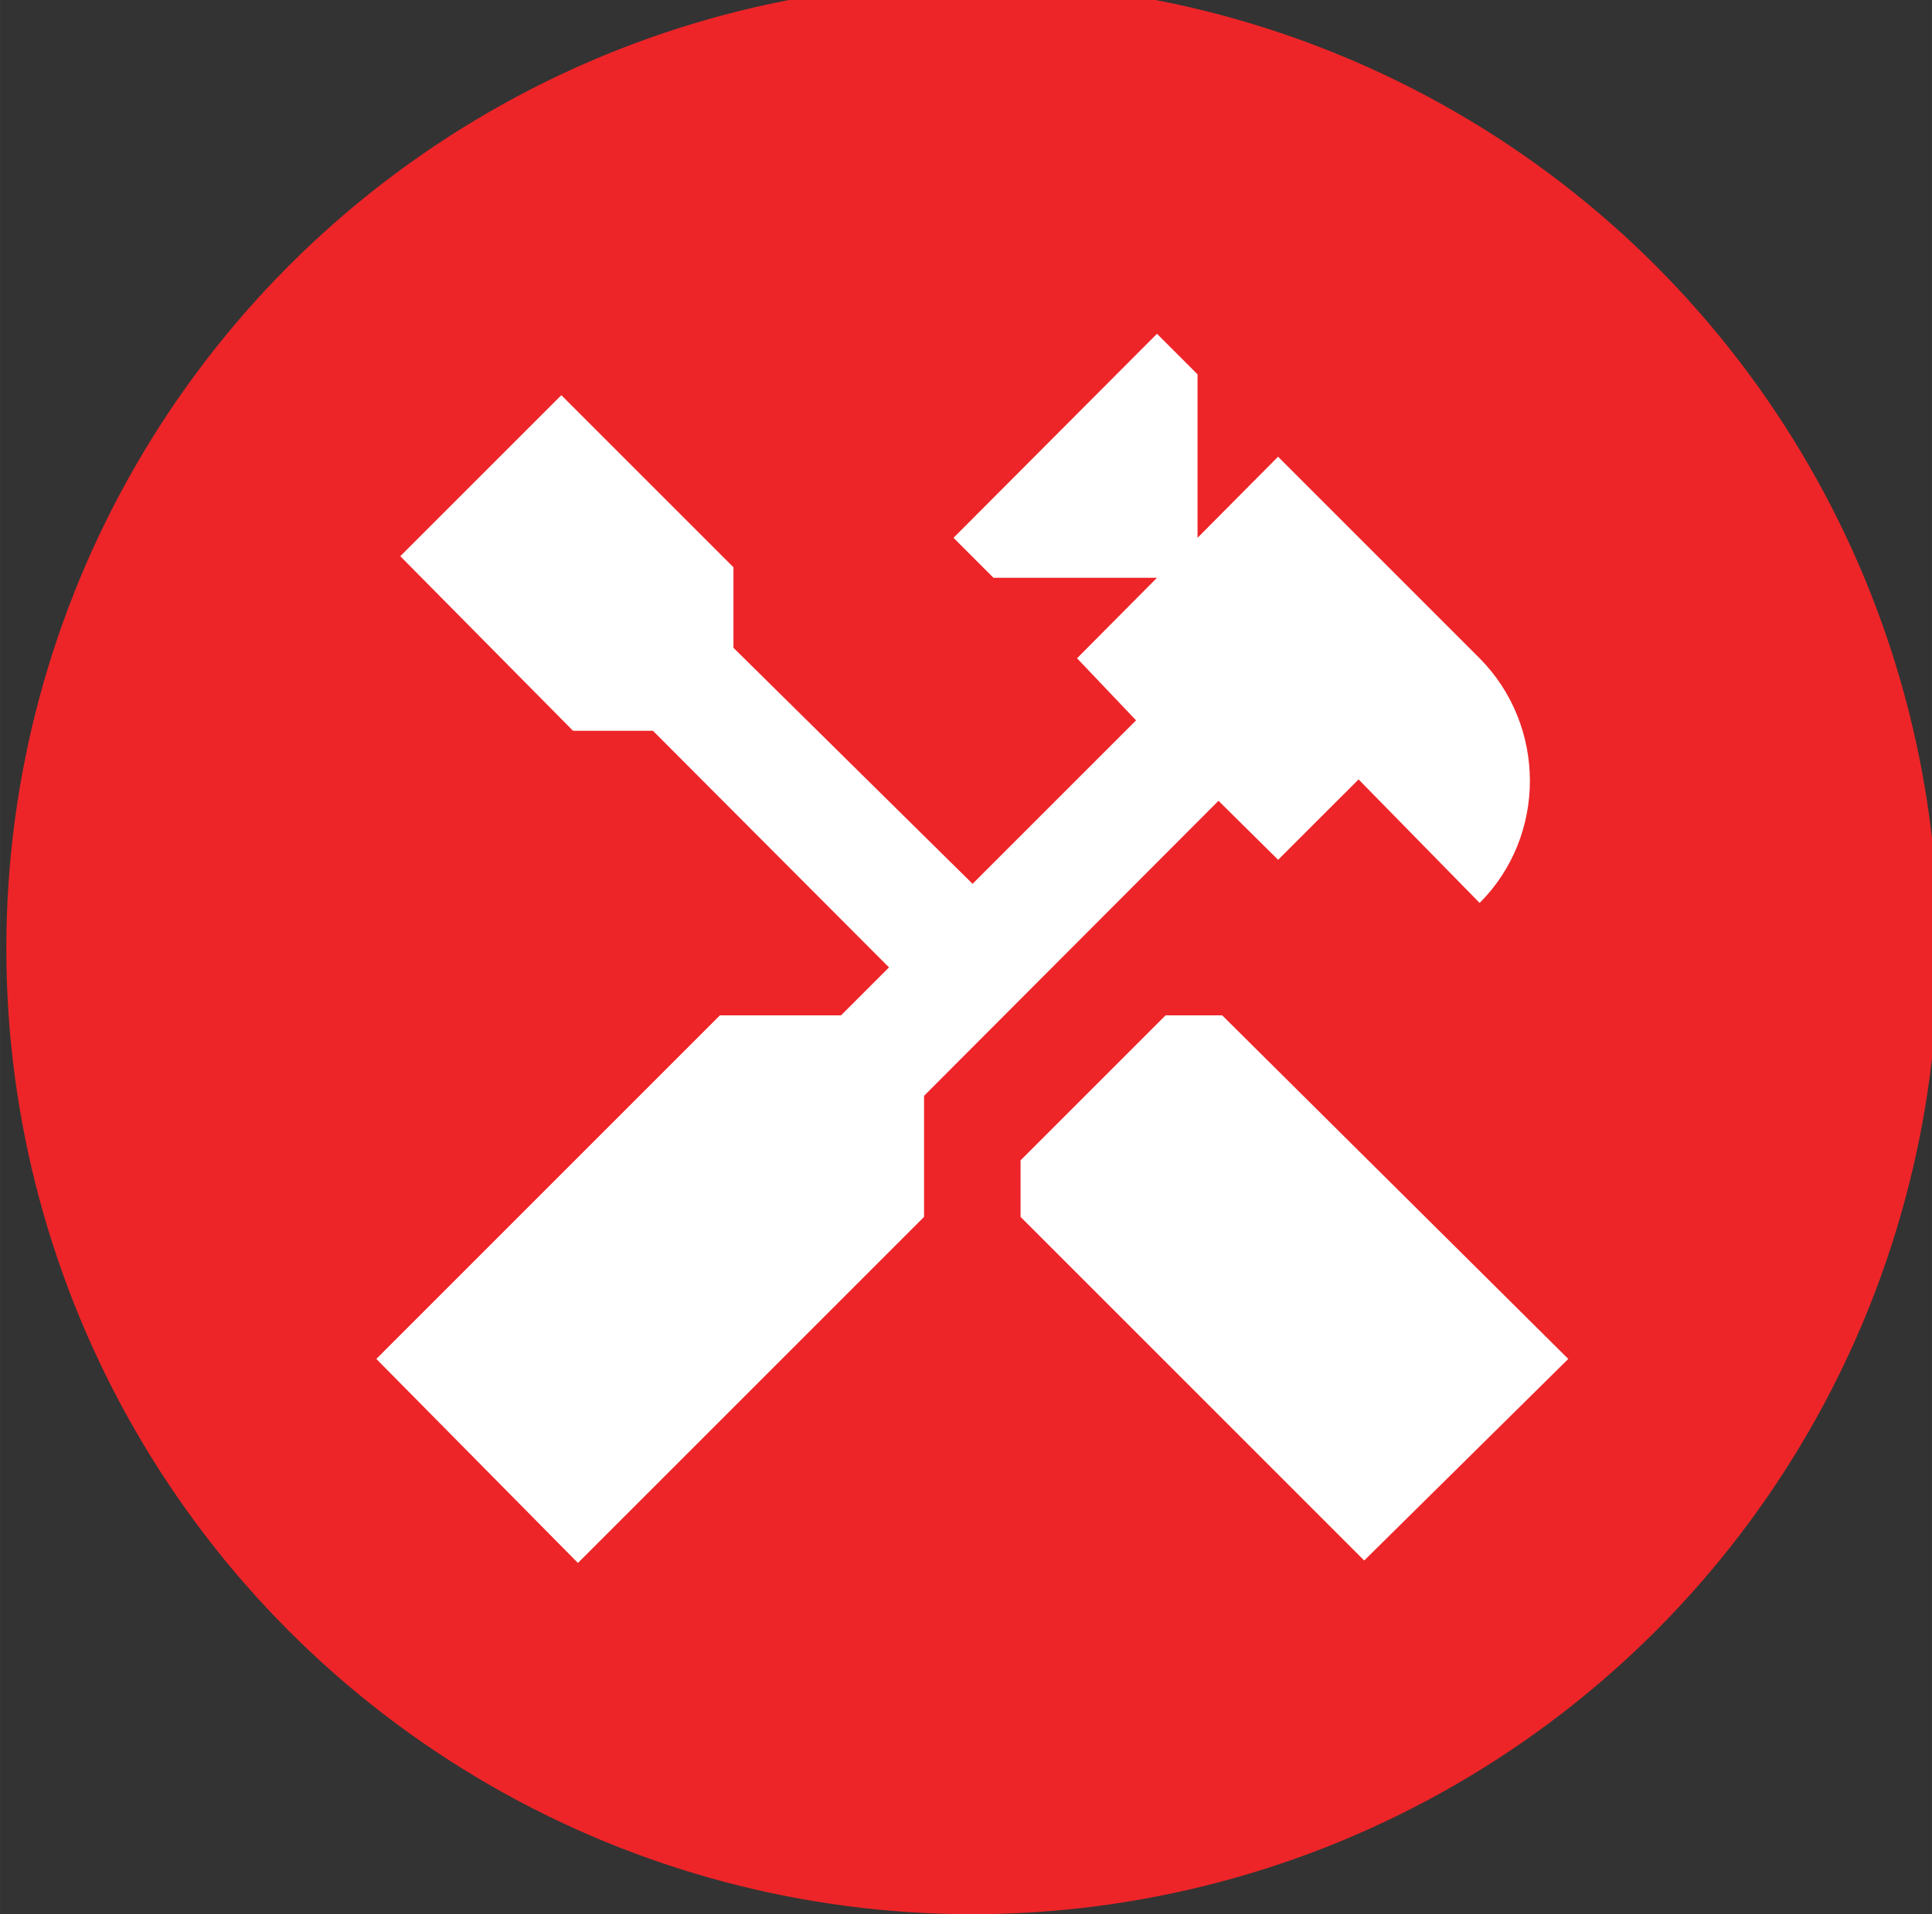 <?xml version="1.0" encoding="UTF-8" standalone="no"?>
<!-- Created with Inkscape (http://www.inkscape.org/) -->

<svg
   xmlns:dc="http://purl.org/dc/elements/1.1/"
   xmlns:cc="http://creativecommons.org/ns#"
   xmlns:rdf="http://www.w3.org/1999/02/22-rdf-syntax-ns#"
   xmlns:svg="http://www.w3.org/2000/svg"
   xmlns="http://www.w3.org/2000/svg"
   xmlns:sodipodi="http://sodipodi.sourceforge.net/DTD/sodipodi-0.dtd"
   xmlns:inkscape="http://www.inkscape.org/namespaces/inkscape"
   width="110"
   height="109"
   viewBox="0 0 29.104 28.84"
   version="1.1"
   id="svg8"
   inkscape:version="0.92.3 (2405546, 2018-03-11)"
   sodipodi:docname="services_category.svg">
  <rect x="0" y="0" width="29.104" height="28.84" fill="#333333" stroke="none"/>
  <defs
     id="defs2" />
  <sodipodi:namedview
     id="base"
     pagecolor="#ffffff"
     bordercolor="#666666"
     borderopacity="1.0"
     inkscape:pageopacity="0.0"
     inkscape:pageshadow="2"
     inkscape:zoom="2.8"
     inkscape:cx="20.194544"
     inkscape:cy="44.872896"
     inkscape:document-units="mm"
     inkscape:current-layer="layer1"
     showgrid="false"
     units="px"
     inkscape:window-width="1920"
     inkscape:window-height="1046"
     inkscape:window-x="1589"
     inkscape:window-y="-11"
     inkscape:window-maximized="1" />
  <g
     inkscape:label="Layer 1"
     inkscape:groupmode="layer"
     id="layer1"
     transform="translate(0,-268.16)">
    <circle
       style="opacity:1;fill:#ed2528;fill-opacity:1;fill-rule:nonzero;stroke:none;stroke-width:0.119;stroke-linecap:round;stroke-linejoin:round;stroke-miterlimit:4;stroke-dasharray:none;stroke-opacity:1;paint-order:normal"
       id="path828"
       cx="14.647"
       cy="282.448"
       r="14.552" />
    <path
       id="path1107"
       d="m 18.411,283.457 5.214,5.177 -3.074,3.037 -5.177,-5.177 v -0.852 l 2.185,-2.185 h 0.852 m 0.843,-2.343 -0.898,-0.889 -4.436,4.445 v 1.824 l -5.214,5.214 -3.037,-3.074 5.177,-5.177 h 1.824 l 0.722,-0.722 -3.556,-3.565 h -1.204 l -2.602,-2.63 2.426,-2.426 2.593,2.593 v 1.213 l 3.602,3.556 2.463,-2.463 -0.889,-0.935 1.204,-1.213 h -2.463 l -0.602,-0.602 3.065,-3.074 0.611,0.611 v 2.463 l 1.213,-1.222 3.037,3.037 c 1.009,1.019 1.009,2.676 0,3.686 l -1.824,-1.861 z"
       inkscape:connector-curvature="0"
       style="fill:#ffffff;stroke-width:0.926" />
  </g>
</svg>
